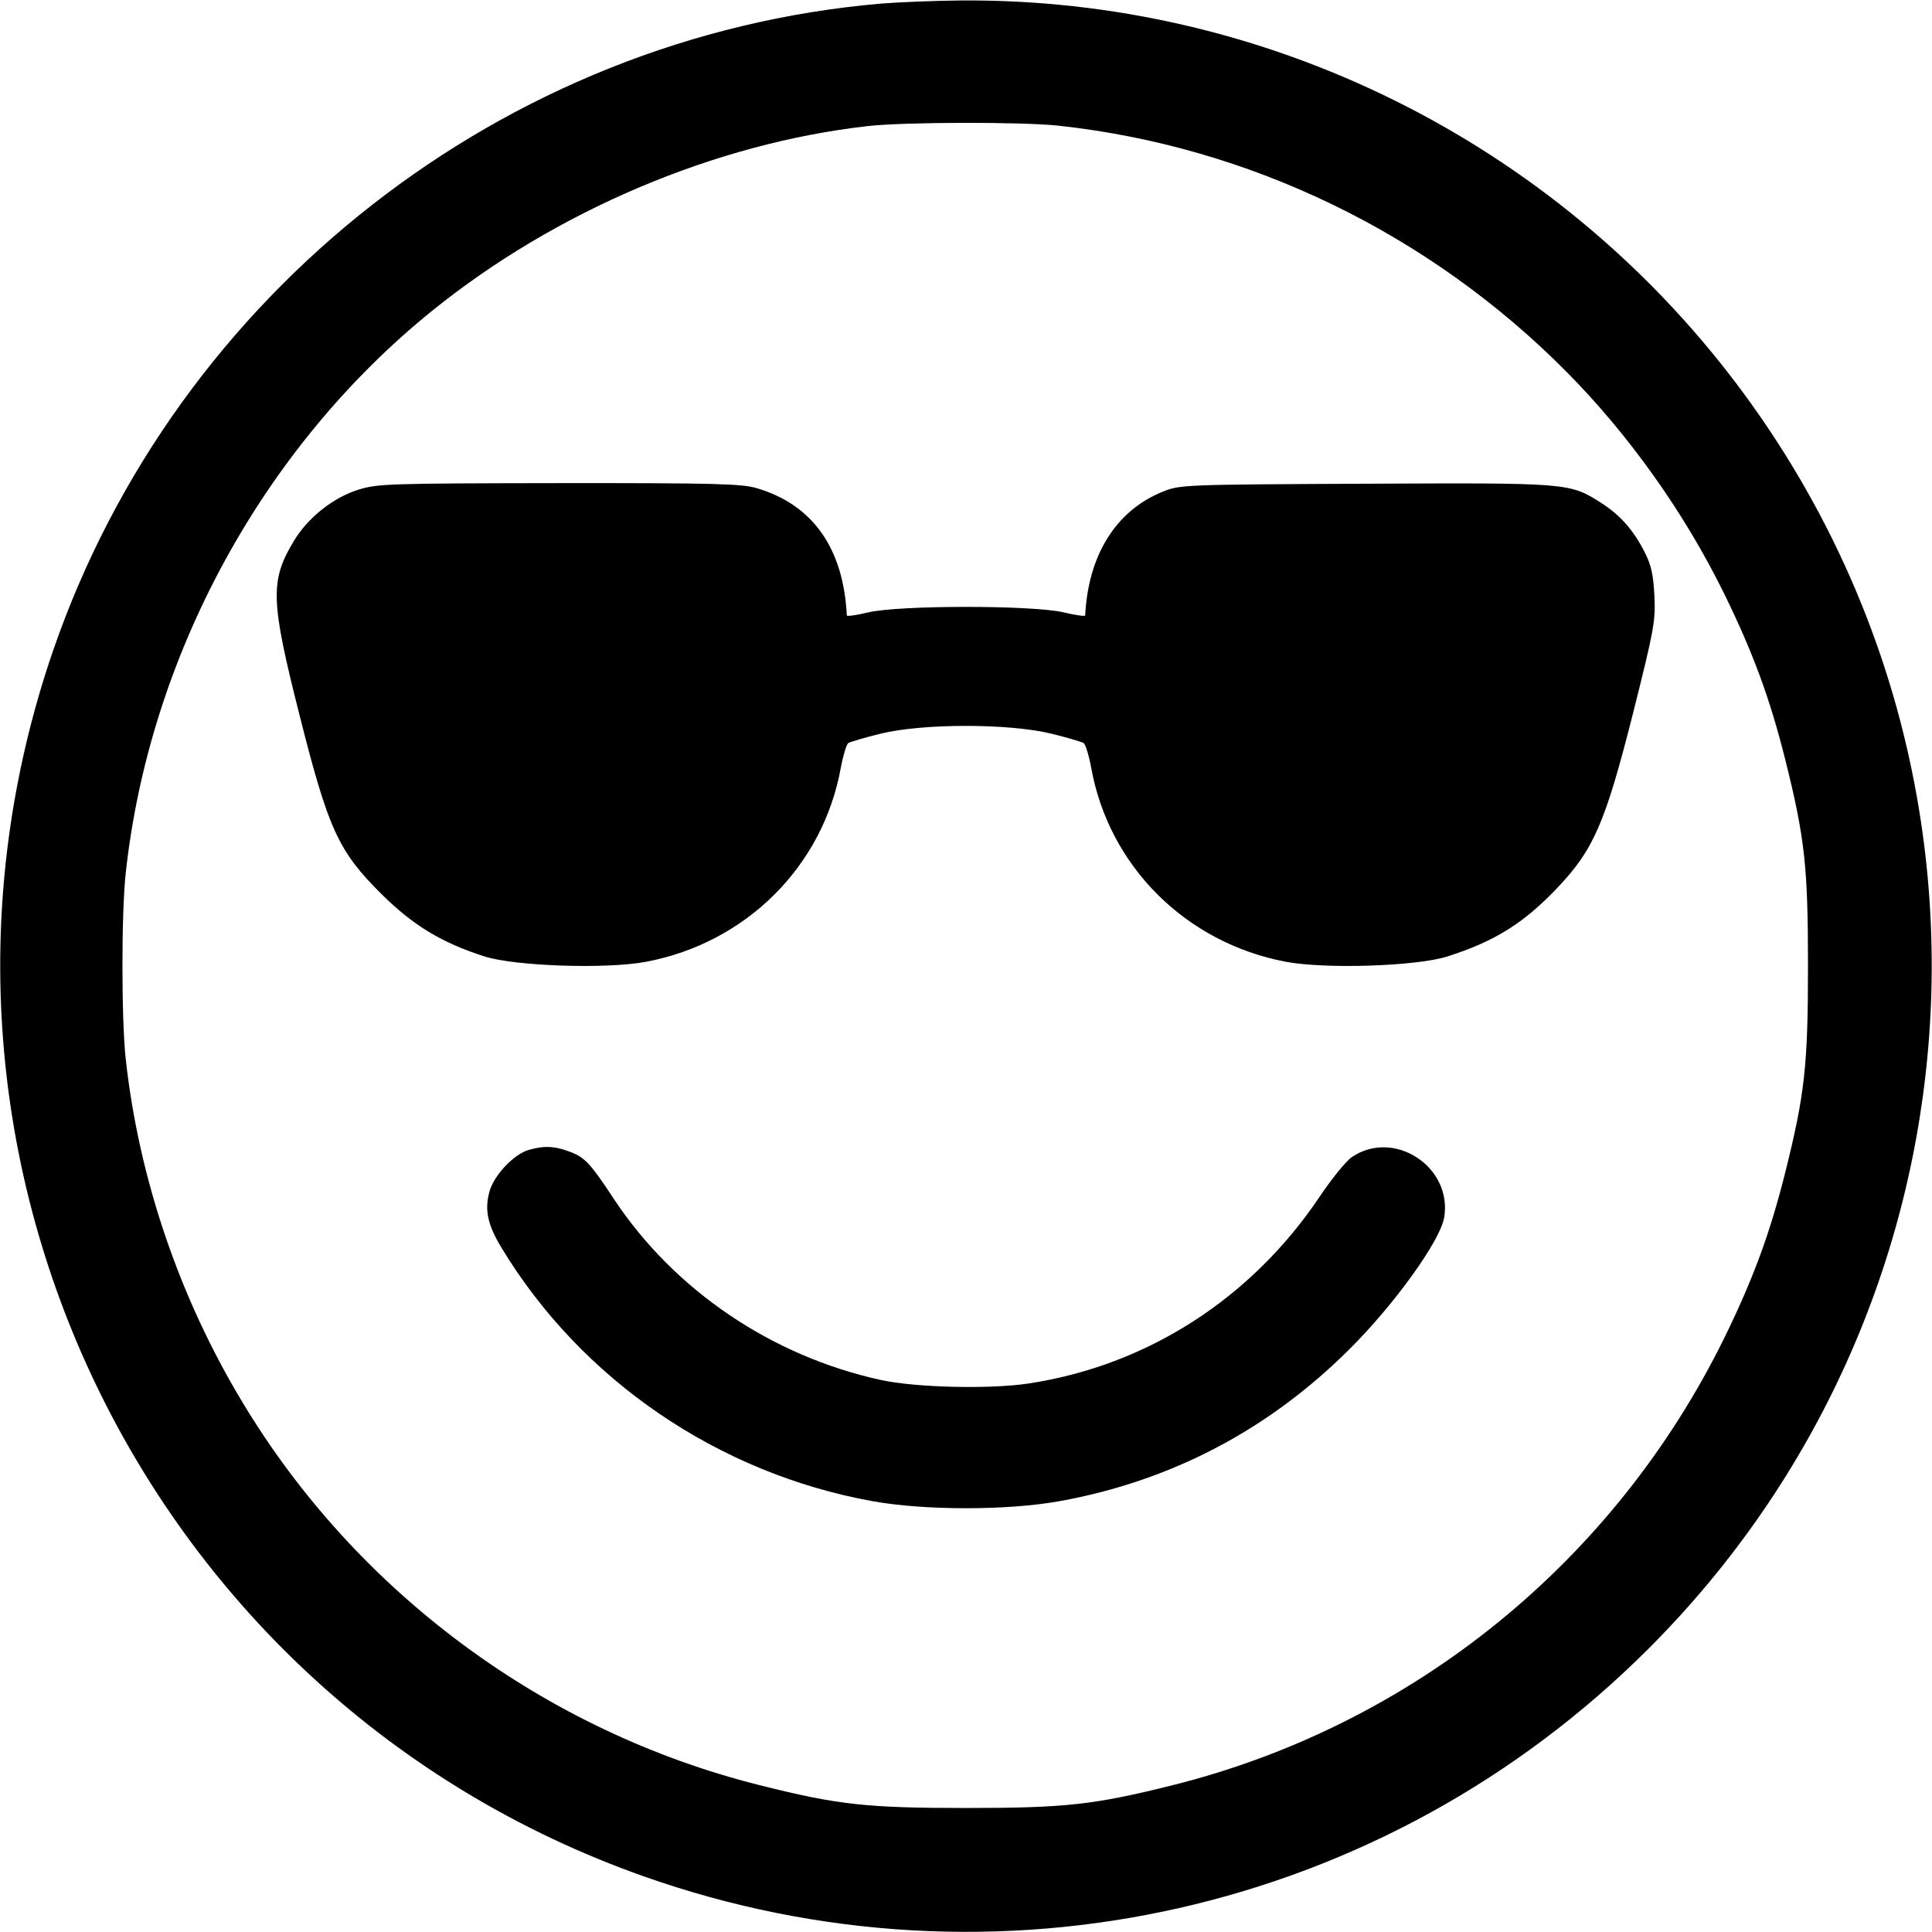 <svg width="1em" height="1em" viewBox="0 0 16 16" class="bi bi-emoji-sunglasses" fill="currentColor" xmlns="http://www.w3.org/2000/svg"><path d="M7.293 0.030 C 4.174 0.300,1.460 2.423,0.439 5.390 C -0.989 9.546,1.195 14.077,5.331 15.539 C 8.244 16.569,11.468 15.838,13.653 13.653 C 16.473 10.834,16.787 6.378,14.390 3.190 C 12.867 1.166,10.473 -0.019,7.947 0.004 C 7.734 0.006,7.440 0.018,7.293 0.030 M8.768 1.041 C 10.349 1.213,11.838 1.934,12.973 3.079 C 13.491 3.601,13.952 4.250,14.280 4.919 C 14.518 5.405,14.657 5.783,14.783 6.284 C 14.947 6.939,14.973 7.177,14.973 8.000 C 14.973 8.823,14.947 9.061,14.783 9.716 C 14.657 10.218,14.517 10.596,14.280 11.080 C 13.369 12.933,11.704 14.284,9.716 14.783 C 9.061 14.947,8.823 14.973,8.000 14.973 C 7.177 14.973,6.938 14.947,6.287 14.783 C 4.507 14.336,2.953 13.185,2.008 11.613 C 1.484 10.744,1.149 9.755,1.041 8.768 C 1.005 8.434,1.005 7.566,1.041 7.232 C 1.237 5.430,2.177 3.705,3.581 2.572 C 4.606 1.745,5.923 1.187,7.187 1.044 C 7.491 1.010,8.462 1.008,8.768 1.041 M2.966 4.056 C 2.757 4.122,2.549 4.288,2.433 4.481 C 2.235 4.810,2.240 4.972,2.480 5.920 C 2.719 6.867,2.801 7.048,3.157 7.402 C 3.421 7.664,3.657 7.807,4.013 7.921 C 4.269 8.002,5.023 8.027,5.351 7.965 C 6.180 7.808,6.816 7.174,6.963 6.359 C 6.982 6.257,7.010 6.165,7.025 6.154 C 7.041 6.144,7.161 6.108,7.293 6.076 C 7.642 5.990,8.358 5.990,8.707 6.076 C 8.839 6.108,8.959 6.144,8.975 6.154 C 8.990 6.165,9.018 6.257,9.037 6.359 C 9.184 7.174,9.820 7.808,10.649 7.965 C 10.977 8.027,11.732 8.002,11.987 7.921 C 12.380 7.795,12.619 7.646,12.898 7.352 C 13.199 7.035,13.294 6.815,13.524 5.907 C 13.699 5.210,13.711 5.145,13.701 4.933 C 13.692 4.755,13.674 4.677,13.618 4.568 C 13.526 4.388,13.416 4.264,13.259 4.164 C 12.998 3.998,12.992 3.998,11.304 4.006 C 9.791 4.013,9.772 4.014,9.627 4.073 C 9.242 4.229,9.012 4.597,8.987 5.097 C 8.987 5.106,8.906 5.095,8.807 5.071 C 8.550 5.011,7.450 5.011,7.193 5.071 C 7.094 5.095,7.013 5.106,7.013 5.097 C 6.985 4.540,6.731 4.180,6.268 4.043 C 6.143 4.006,5.928 4.000,4.628 4.001 C 3.214 4.003,3.124 4.006,2.966 4.056 M4.379 9.523 C 4.254 9.559,4.089 9.735,4.053 9.870 C 4.012 10.021,4.038 10.143,4.153 10.333 C 4.814 11.427,5.947 12.201,7.225 12.432 C 7.657 12.510,8.343 12.510,8.775 12.432 C 9.698 12.265,10.505 11.842,11.175 11.174 C 11.550 10.801,11.927 10.276,11.960 10.083 C 12.030 9.664,11.546 9.346,11.196 9.582 C 11.149 9.614,11.027 9.763,10.927 9.913 C 10.361 10.755,9.501 11.307,8.522 11.457 C 8.202 11.506,7.584 11.492,7.293 11.428 C 6.389 11.230,5.584 10.684,5.085 9.931 C 4.881 9.622,4.842 9.582,4.702 9.532 C 4.584 9.490,4.502 9.488,4.379 9.523 " stroke="none" fill="black" fill-rule="evenodd"></path></svg>